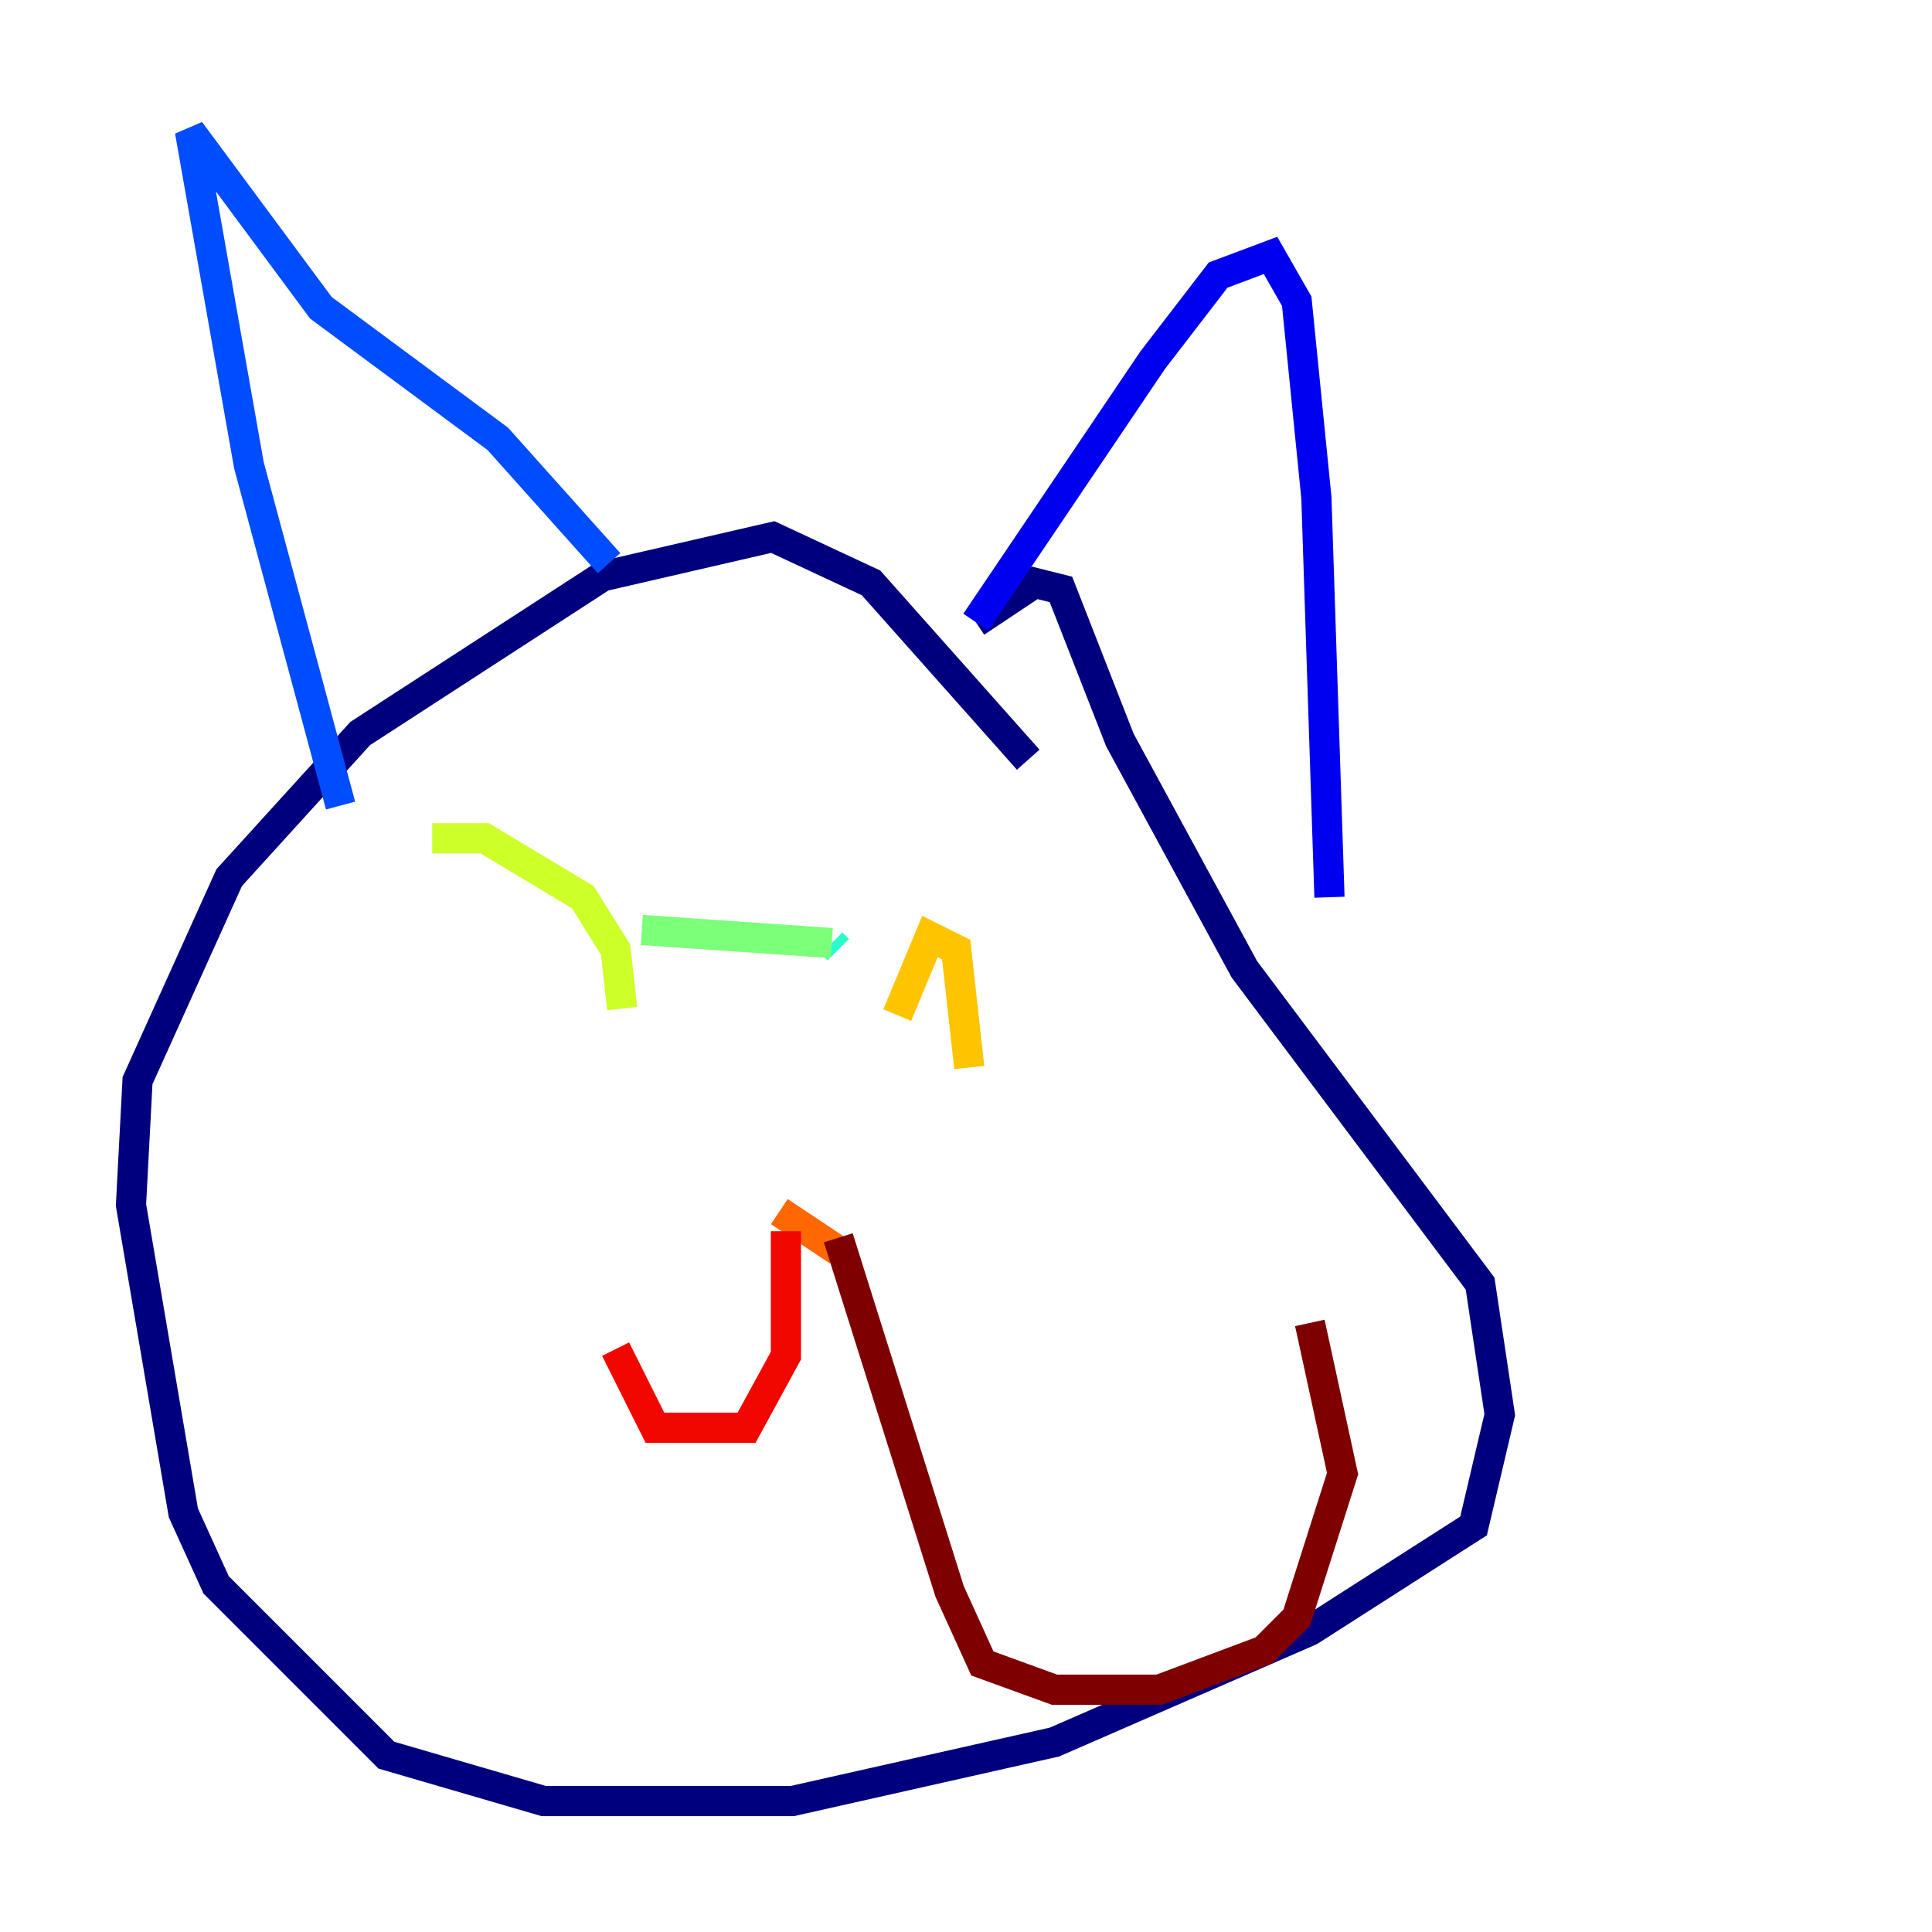 <?xml version="1.0" encoding="utf-8" ?>
<svg baseProfile="tiny" height="128" version="1.2" viewBox="0,0,128,128" width="128" xmlns="http://www.w3.org/2000/svg" xmlns:ev="http://www.w3.org/2001/xml-events" xmlns:xlink="http://www.w3.org/1999/xlink"><defs /><polyline fill="none" points="68.122,50.332 57.709,38.617 51.2,35.58 39.919,38.183 23.864,48.597 15.186,58.142 9.112,71.593 8.678,79.837 12.149,100.231 14.319,105.003 25.6,116.285 36.014,119.322 52.502,119.322 69.858,115.417 86.78,108.041 97.627,101.098 99.363,93.722 98.061,85.044 82.441,64.217 74.197,49.031 70.291,39.051 68.556,38.617 64.651,41.22" stroke="#00007f" stroke-width="2" /><polyline fill="none" points="64.651,41.22 76.366,23.864 80.705,18.224 84.176,16.922 85.912,19.959 87.214,32.976 88.081,59.444" stroke="#0000f1" stroke-width="2" /><polyline fill="none" points="40.352,37.315 32.976,29.071 21.261,20.393 12.583,8.678 16.488,30.807 22.563,53.37" stroke="#004cff" stroke-width="2" /><polyline fill="none" points="30.807,57.275 30.807,57.275" stroke="#00b0ff" stroke-width="2" /><polyline fill="none" points="55.539,62.915 55.105,62.481" stroke="#29ffcd" stroke-width="2" /><polyline fill="none" points="55.105,62.481 42.522,61.614" stroke="#7cff79" stroke-width="2" /><polyline fill="none" points="28.637,55.539 32.108,55.539 38.617,59.444 40.786,62.915 41.22,66.82" stroke="#cdff29" stroke-width="2" /><polyline fill="none" points="59.444,67.254 61.614,62.047 63.349,62.915 64.217,70.725" stroke="#ffc400" stroke-width="2" /><polyline fill="none" points="55.539,82.875 51.634,80.271" stroke="#ff6700" stroke-width="2" /><polyline fill="none" points="52.068,81.573 52.068,89.817 49.464,94.59 43.39,94.59 40.786,89.383" stroke="#f10700" stroke-width="2" /><polyline fill="none" points="55.539,82.007 62.915,105.437 65.085,110.21 69.858,111.946 76.8,111.946 83.742,109.342 85.912,107.173 88.949,97.627 86.78,87.647" stroke="#7f0000" stroke-width="2" /></svg>